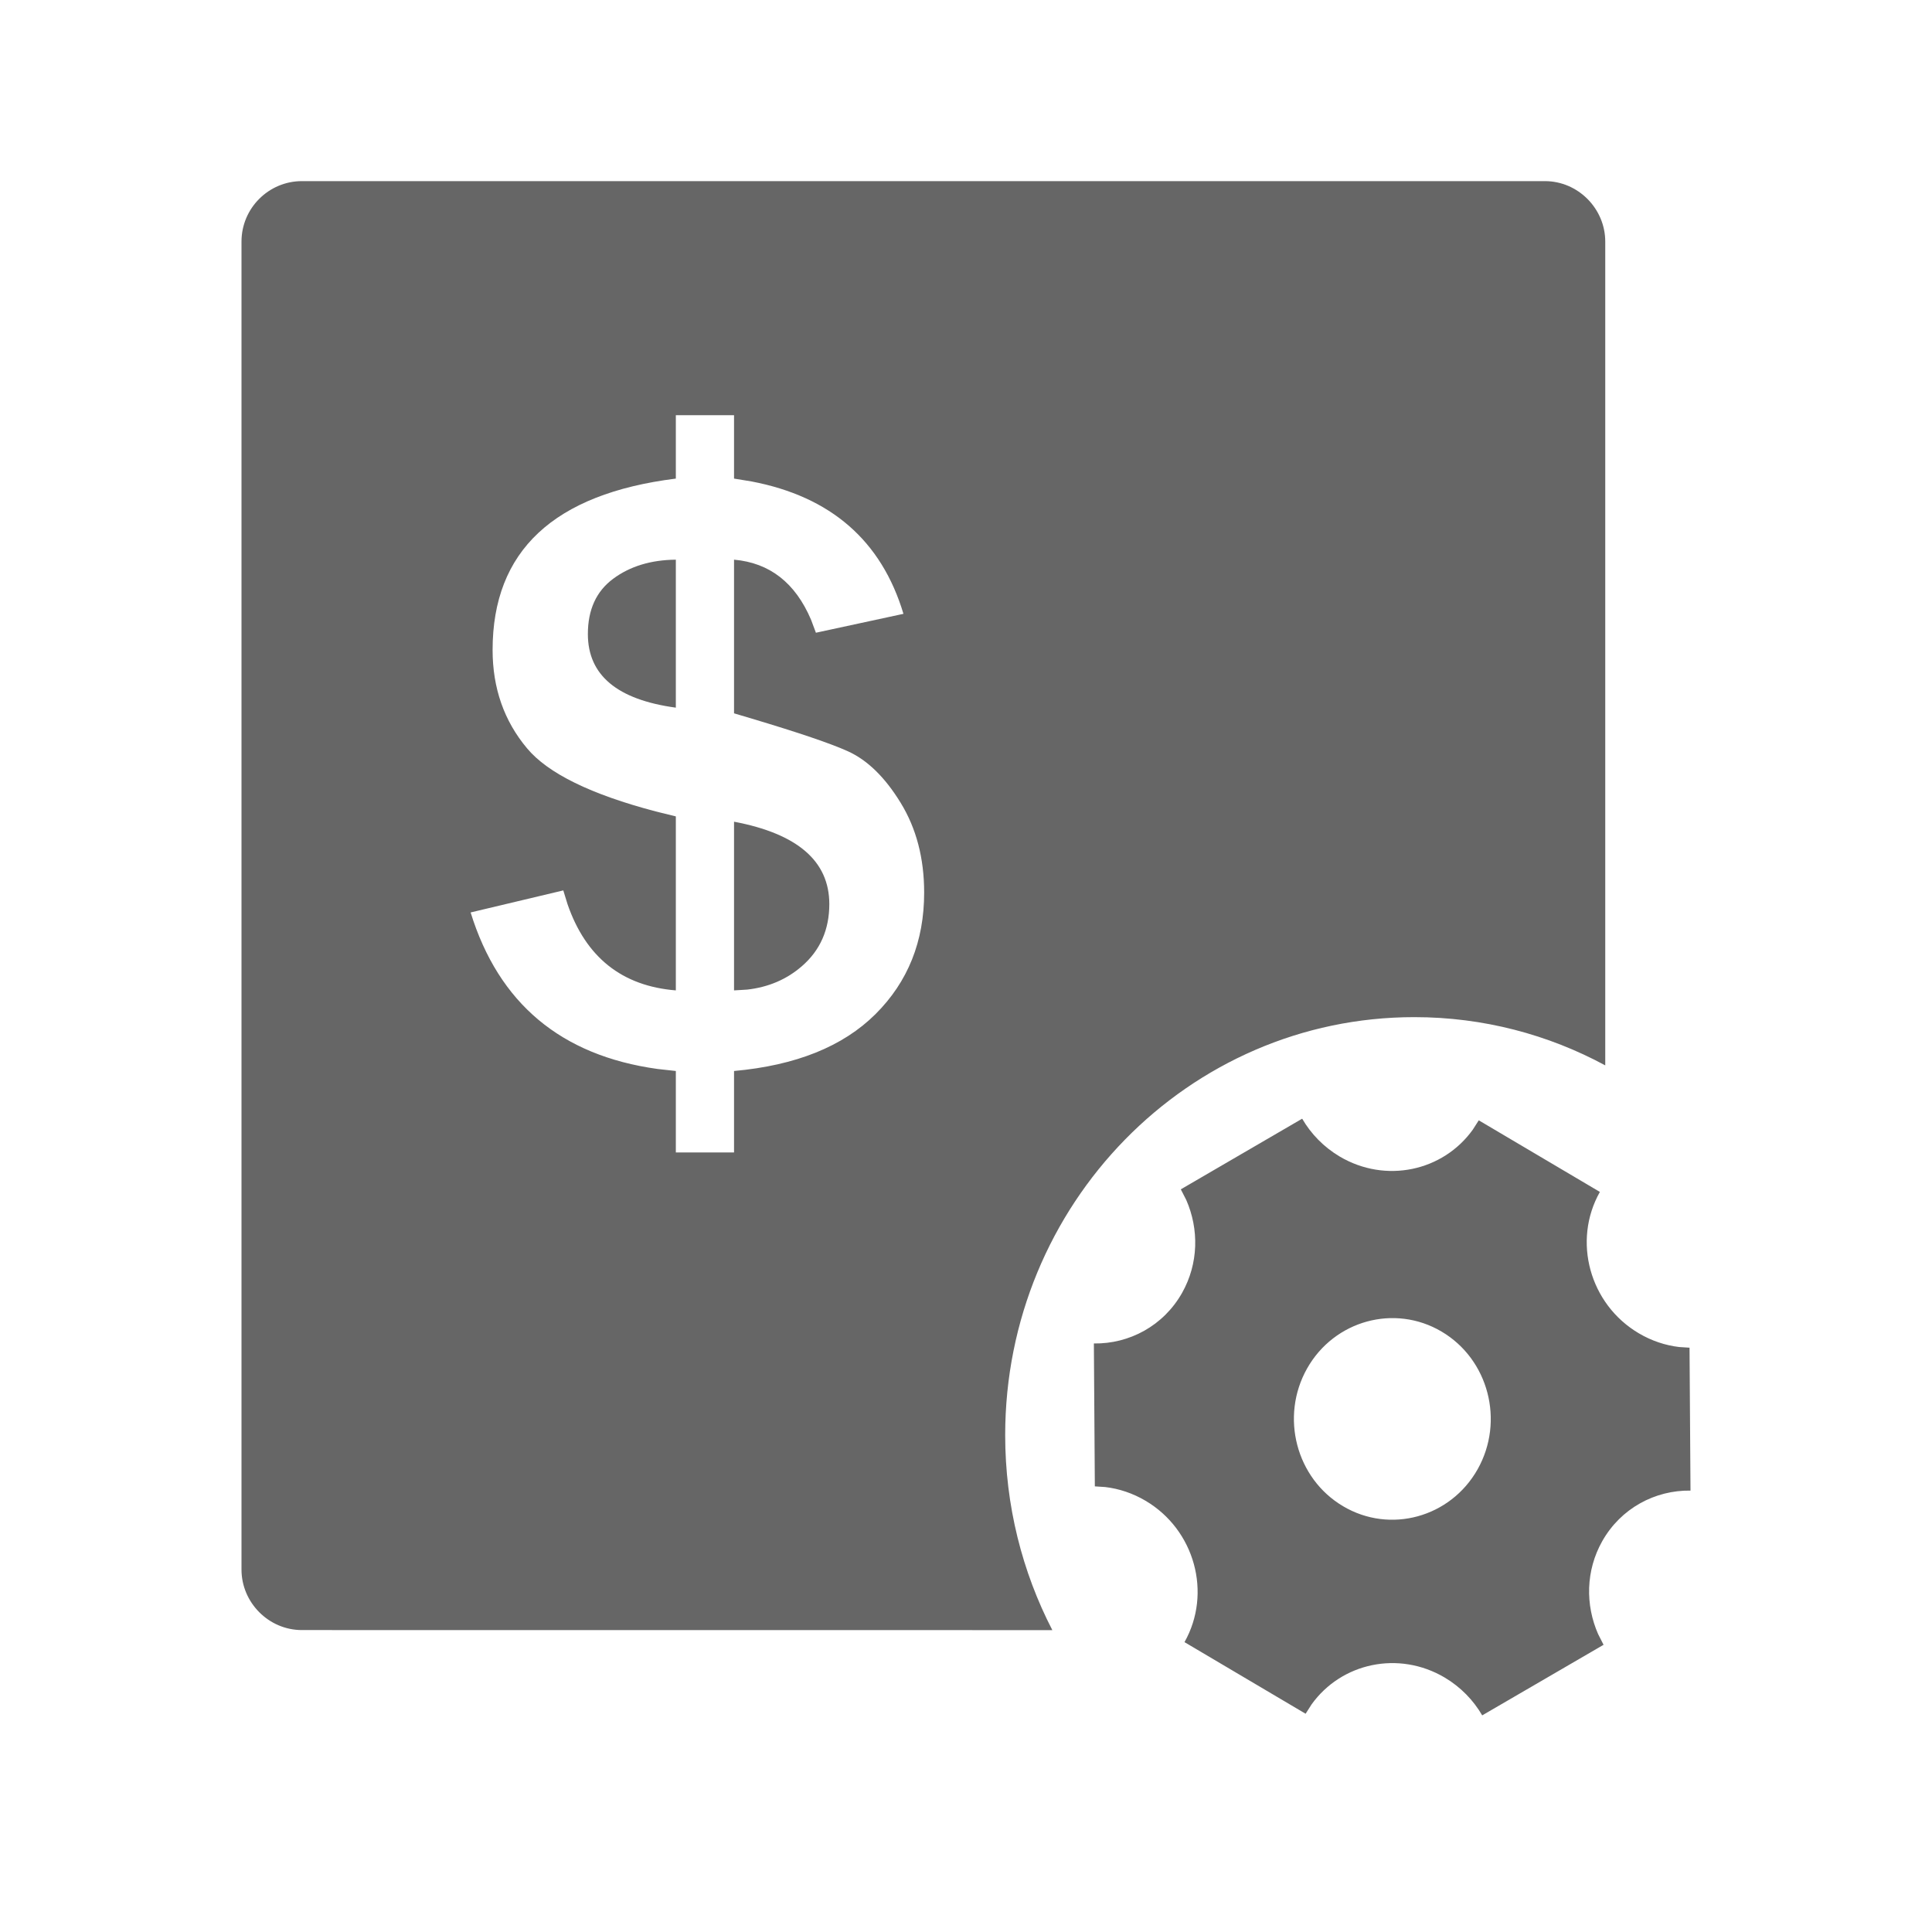 <!--?xml version="1.0" encoding="UTF-8"?-->
<svg width="32px" height="32px" viewBox="0 0 32 32" version="1.1" xmlns="http://www.w3.org/2000/svg" xmlns:xlink="http://www.w3.org/1999/xlink">
    <title>687.发薪活动设置@1x</title>
    <g id="687.发薪活动设置" stroke="none" stroke-width="1" fill="none" fill-rule="evenodd">
        <g id="编组" transform="translate(4, 3)" fill="#000000" fill-rule="nonzero">
            <path d="M17.568,15.529 C17.714,15.78 17.924,15.998 18.19,16.156 C18.95,16.605 19.898,16.401 20.394,15.711 L20.493,15.556 L22.499,16.742 C22.041,17.554 22.329,18.602 23.143,19.083 C23.356,19.209 23.584,19.284 23.813,19.311 L23.984,19.322 L24,21.689 C23.414,21.68 22.846,21.981 22.538,22.527 C22.264,23.013 22.257,23.583 22.47,24.066 L22.56,24.243 L20.55,25.412 C20.404,25.161 20.194,24.943 19.928,24.785 C19.168,24.336 18.219,24.54 17.724,25.23 L17.625,25.385 L15.619,24.199 C16.077,23.387 15.788,22.339 14.975,21.858 C14.762,21.732 14.534,21.657 14.305,21.63 L14.134,21.619 L14.118,19.252 C14.704,19.261 15.271,18.96 15.579,18.414 C15.853,17.928 15.86,17.358 15.648,16.875 L15.558,16.699 L17.568,15.529 Z M21.588,0 C22.14,0 22.588,0.458 22.588,1.001 L22.588,14.646 C21.644,14.136 20.568,13.847 19.426,13.847 C15.683,13.847 12.649,16.947 12.649,20.77 C12.649,21.937 12.932,23.036 13.43,24 L1,23.999 C0.448,23.999 0,23.541 0,22.998 L0,1.001 C0,0.448 0.451,0 1,0 L21.588,0 Z M17.649,19.667 C17.2,20.465 17.467,21.488 18.246,21.948 C19.024,22.409 20.024,22.134 20.474,21.336 C20.923,20.538 20.656,19.515 19.877,19.055 C19.099,18.595 18.099,18.869 17.649,19.667 Z M8.158,3.877 L7.194,3.877 L7.194,4.927 C5.17,5.18 4.159,6.126 4.159,7.765 C4.159,8.397 4.349,8.941 4.73,9.395 C5.076,9.809 5.786,10.157 6.861,10.44 L7.194,10.522 L7.194,13.404 C6.302,13.332 5.704,12.856 5.4,11.976 L5.33,11.748 L3.795,12.113 C4.261,13.619 5.292,14.483 6.888,14.705 L7.194,14.739 L7.194,16.088 L8.158,16.088 L8.158,14.739 C9.181,14.647 9.962,14.333 10.5,13.798 C11.038,13.263 11.307,12.592 11.307,11.784 C11.307,11.215 11.177,10.719 10.917,10.296 C10.658,9.873 10.366,9.589 10.043,9.443 C9.755,9.313 9.226,9.134 8.457,8.904 L8.158,8.815 L8.158,6.27 C8.749,6.322 9.174,6.654 9.434,7.266 L9.514,7.48 L10.964,7.167 C10.6,5.955 9.76,5.224 8.446,4.974 L8.158,4.927 L8.158,3.877 Z M8.158,10.61 C9.21,10.809 9.736,11.264 9.736,11.974 C9.736,12.397 9.585,12.74 9.282,13.003 C9.03,13.222 8.728,13.351 8.375,13.391 L8.158,13.404 L8.158,10.61 Z M7.194,6.27 L7.194,8.721 C6.223,8.589 5.737,8.183 5.737,7.502 C5.737,7.099 5.876,6.794 6.155,6.587 C6.433,6.38 6.78,6.274 7.194,6.27 Z" id="形状" fill="#666666"></path>
        </g>
    </g>
</svg>